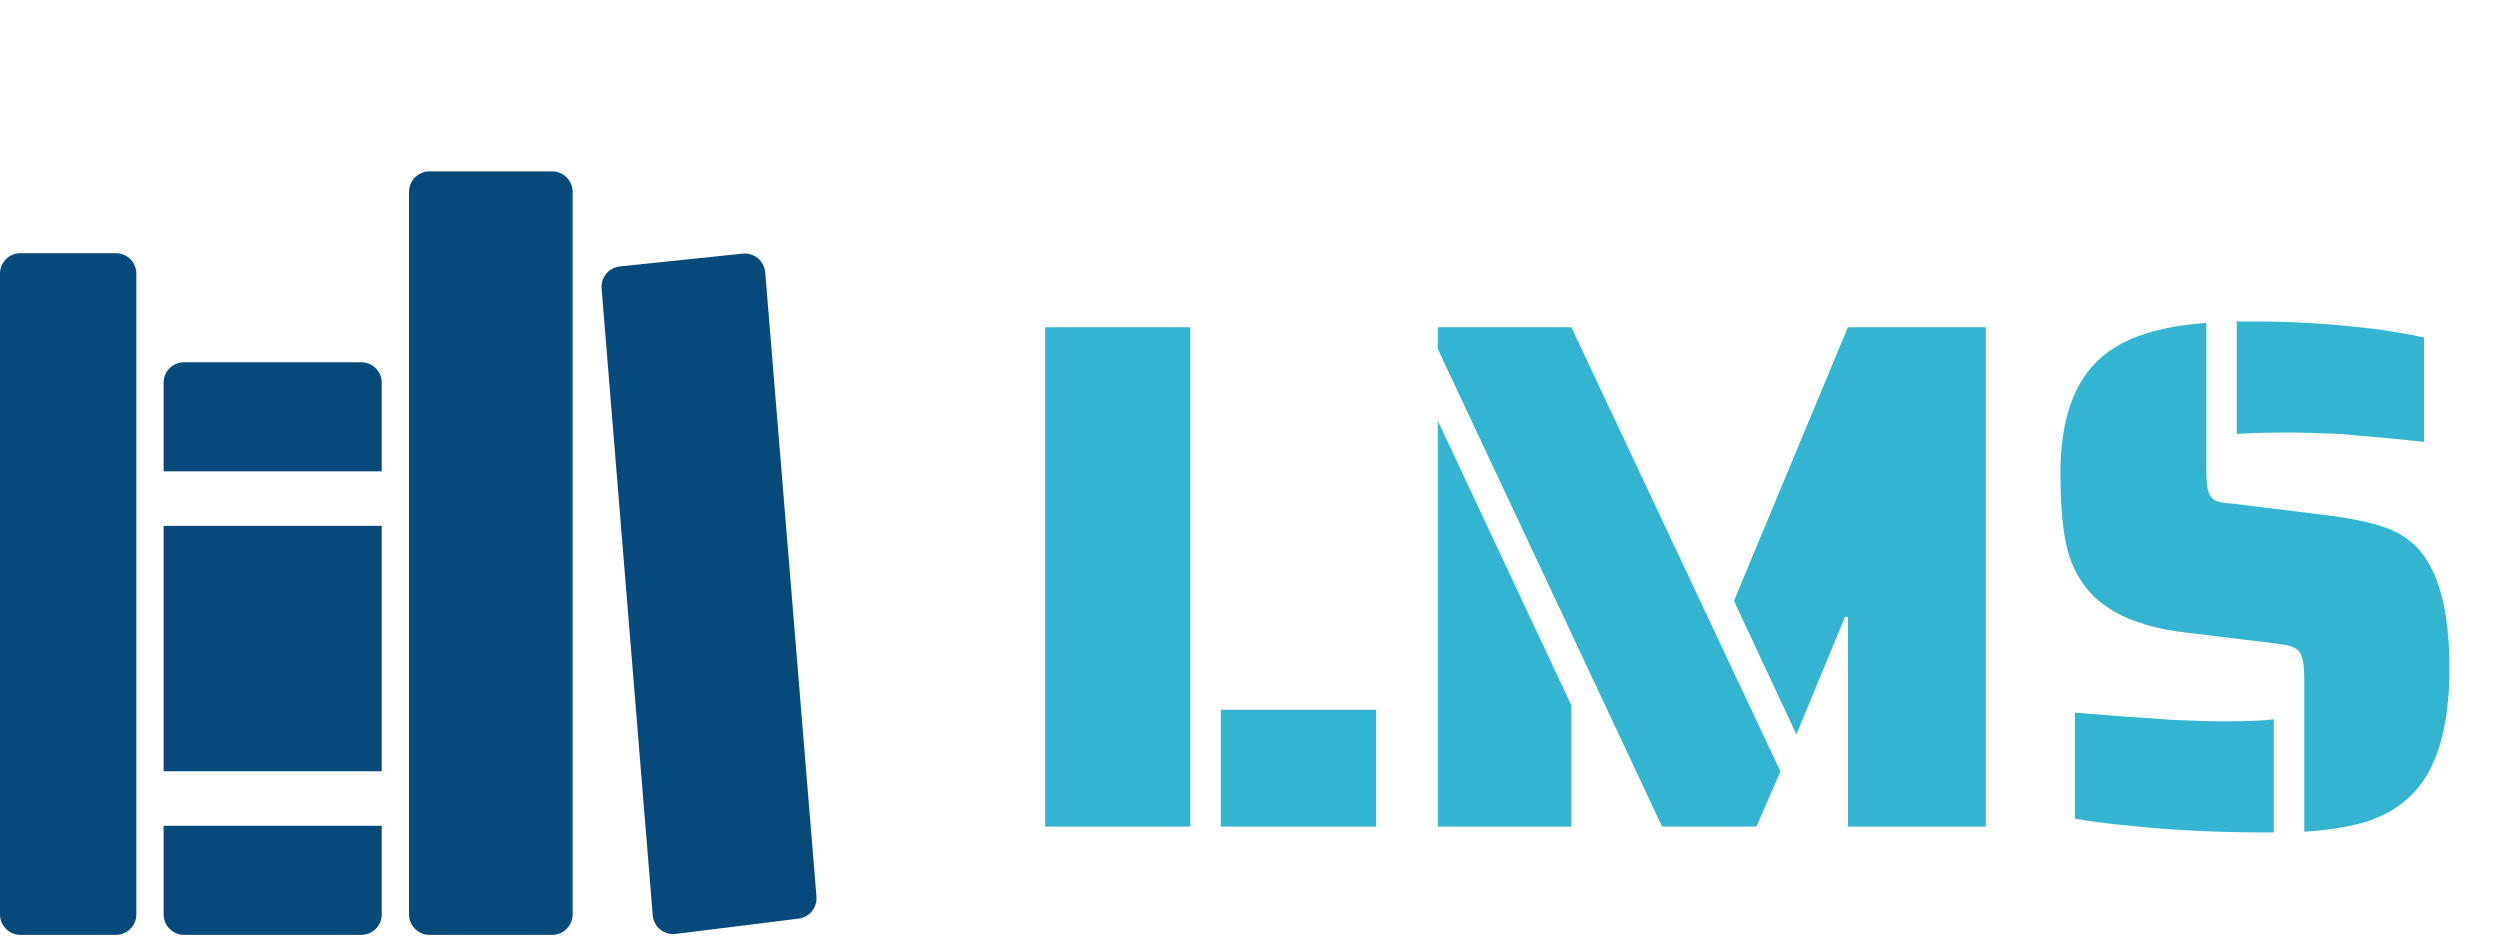 <svg width="248" height="93" viewBox="0 0 248 93" fill="none" xmlns="http://www.w3.org/2000/svg">
<path d="M11.496 92.739H2.029C1.491 92.739 0.975 92.525 0.594 92.144C0.214 91.764 0 91.248 0 90.71V27.144C0 26.605 0.214 26.09 0.594 25.709C0.975 25.329 1.491 25.115 2.029 25.115H11.496C12.034 25.115 12.55 25.329 12.931 25.709C13.311 26.09 13.525 26.605 13.525 27.144V90.71C13.525 91.248 13.311 91.764 12.931 92.144C12.55 92.525 12.034 92.739 11.496 92.739Z" fill="#064A7B"/>
<path d="M37.869 46.755V37.963C37.869 37.425 37.656 36.909 37.275 36.529C36.895 36.148 36.379 35.935 35.841 35.935H18.258C17.72 35.935 17.204 36.148 16.824 36.529C16.444 36.909 16.23 37.425 16.23 37.963V46.755H37.869Z" fill="#064A7B"/>
<path d="M16.23 81.919V90.71C16.23 91.248 16.444 91.764 16.824 92.144C17.204 92.525 17.72 92.739 18.258 92.739H35.841C36.379 92.739 36.895 92.525 37.275 92.144C37.656 91.764 37.869 91.248 37.869 90.71V81.919H16.23Z" fill="#064A7B"/>
<path d="M16.23 52.164H37.869V76.509H16.23V52.164Z" fill="#064A7B"/>
<path d="M54.775 92.739H42.603C42.065 92.739 41.549 92.525 41.169 92.144C40.788 91.764 40.574 91.248 40.574 90.71V19.029C40.574 18.491 40.788 17.975 41.169 17.594C41.549 17.214 42.065 17 42.603 17H54.775C55.313 17 55.829 17.214 56.21 17.594C56.59 17.975 56.804 18.491 56.804 19.029V90.71C56.804 91.248 56.59 91.764 56.21 92.144C55.829 92.525 55.313 92.739 54.775 92.739Z" fill="#064A7B"/>
<path d="M59.678 28.614L64.75 90.799C64.772 91.072 64.85 91.338 64.977 91.579C65.105 91.822 65.281 92.035 65.493 92.208C65.705 92.38 65.951 92.508 66.213 92.583C66.477 92.658 66.752 92.68 67.024 92.646L79.223 91.124C79.742 91.059 80.217 90.796 80.546 90.39C80.876 89.983 81.036 89.465 80.993 88.943L75.908 27.01C75.885 26.741 75.809 26.479 75.685 26.24C75.56 26.001 75.388 25.789 75.181 25.616C74.973 25.444 74.733 25.315 74.474 25.237C74.216 25.159 73.945 25.133 73.676 25.16L61.482 26.43C60.956 26.487 60.473 26.747 60.136 27.155C59.799 27.563 59.634 28.087 59.678 28.614Z" fill="#064A7B"/>
<path d="M103.68 32.464H118.08V82H103.68V32.464ZM121.104 70.408H136.512V82H121.104V70.408ZM142.633 34.624V32.464H155.881L176.617 76.528L174.241 82H164.881L142.633 34.624ZM183.313 61.192H183.025L178.201 72.856L172.009 59.608L183.313 32.464H196.993V82H183.313V61.192ZM142.633 41.752L155.881 69.976V82H142.633V41.752ZM240.464 43.84C238.88 43.648 236.096 43.384 232.112 43.048C229.904 42.952 228.128 42.904 226.784 42.904C225.056 42.904 223.424 42.952 221.888 43.048V31.888H223.688C227.624 31.888 231.704 32.152 235.928 32.68C237.272 32.872 238.784 33.136 240.464 33.472V43.84ZM228.584 67.384C228.584 66.376 228.512 65.656 228.368 65.224C228.224 64.744 227.984 64.432 227.648 64.288C227.312 64.096 226.736 63.952 225.92 63.856L217.064 62.776C211.832 62.2 208.304 60.496 206.48 57.664C205.664 56.464 205.112 55 204.824 53.272C204.536 51.544 204.392 49.432 204.392 46.936C204.392 41.608 205.76 37.768 208.496 35.416C210.704 33.496 214.16 32.368 218.864 32.032V46.504C218.864 47.128 218.888 47.656 218.936 48.088C218.984 48.52 219.08 48.856 219.224 49.096C219.368 49.384 219.608 49.6 219.944 49.744C220.28 49.84 220.784 49.912 221.456 49.96L231.392 51.184C233.456 51.472 235.136 51.832 236.432 52.264C237.728 52.696 238.832 53.368 239.744 54.28C241.904 56.536 242.984 60.544 242.984 66.304C242.984 72.4 241.64 76.672 238.952 79.12C237.752 80.224 236.288 81.04 234.56 81.568C232.88 82.048 230.888 82.36 228.584 82.504V67.384ZM224.768 82.576C219.968 82.576 215.504 82.36 211.376 81.928C208.928 81.688 207.08 81.448 205.832 81.208V70.696C208.664 70.936 211.904 71.176 215.552 71.416C217.856 71.512 219.488 71.56 220.448 71.56C223.04 71.56 224.744 71.488 225.56 71.344V82.576H224.768Z" fill="#33B5D1"/>
</svg>
